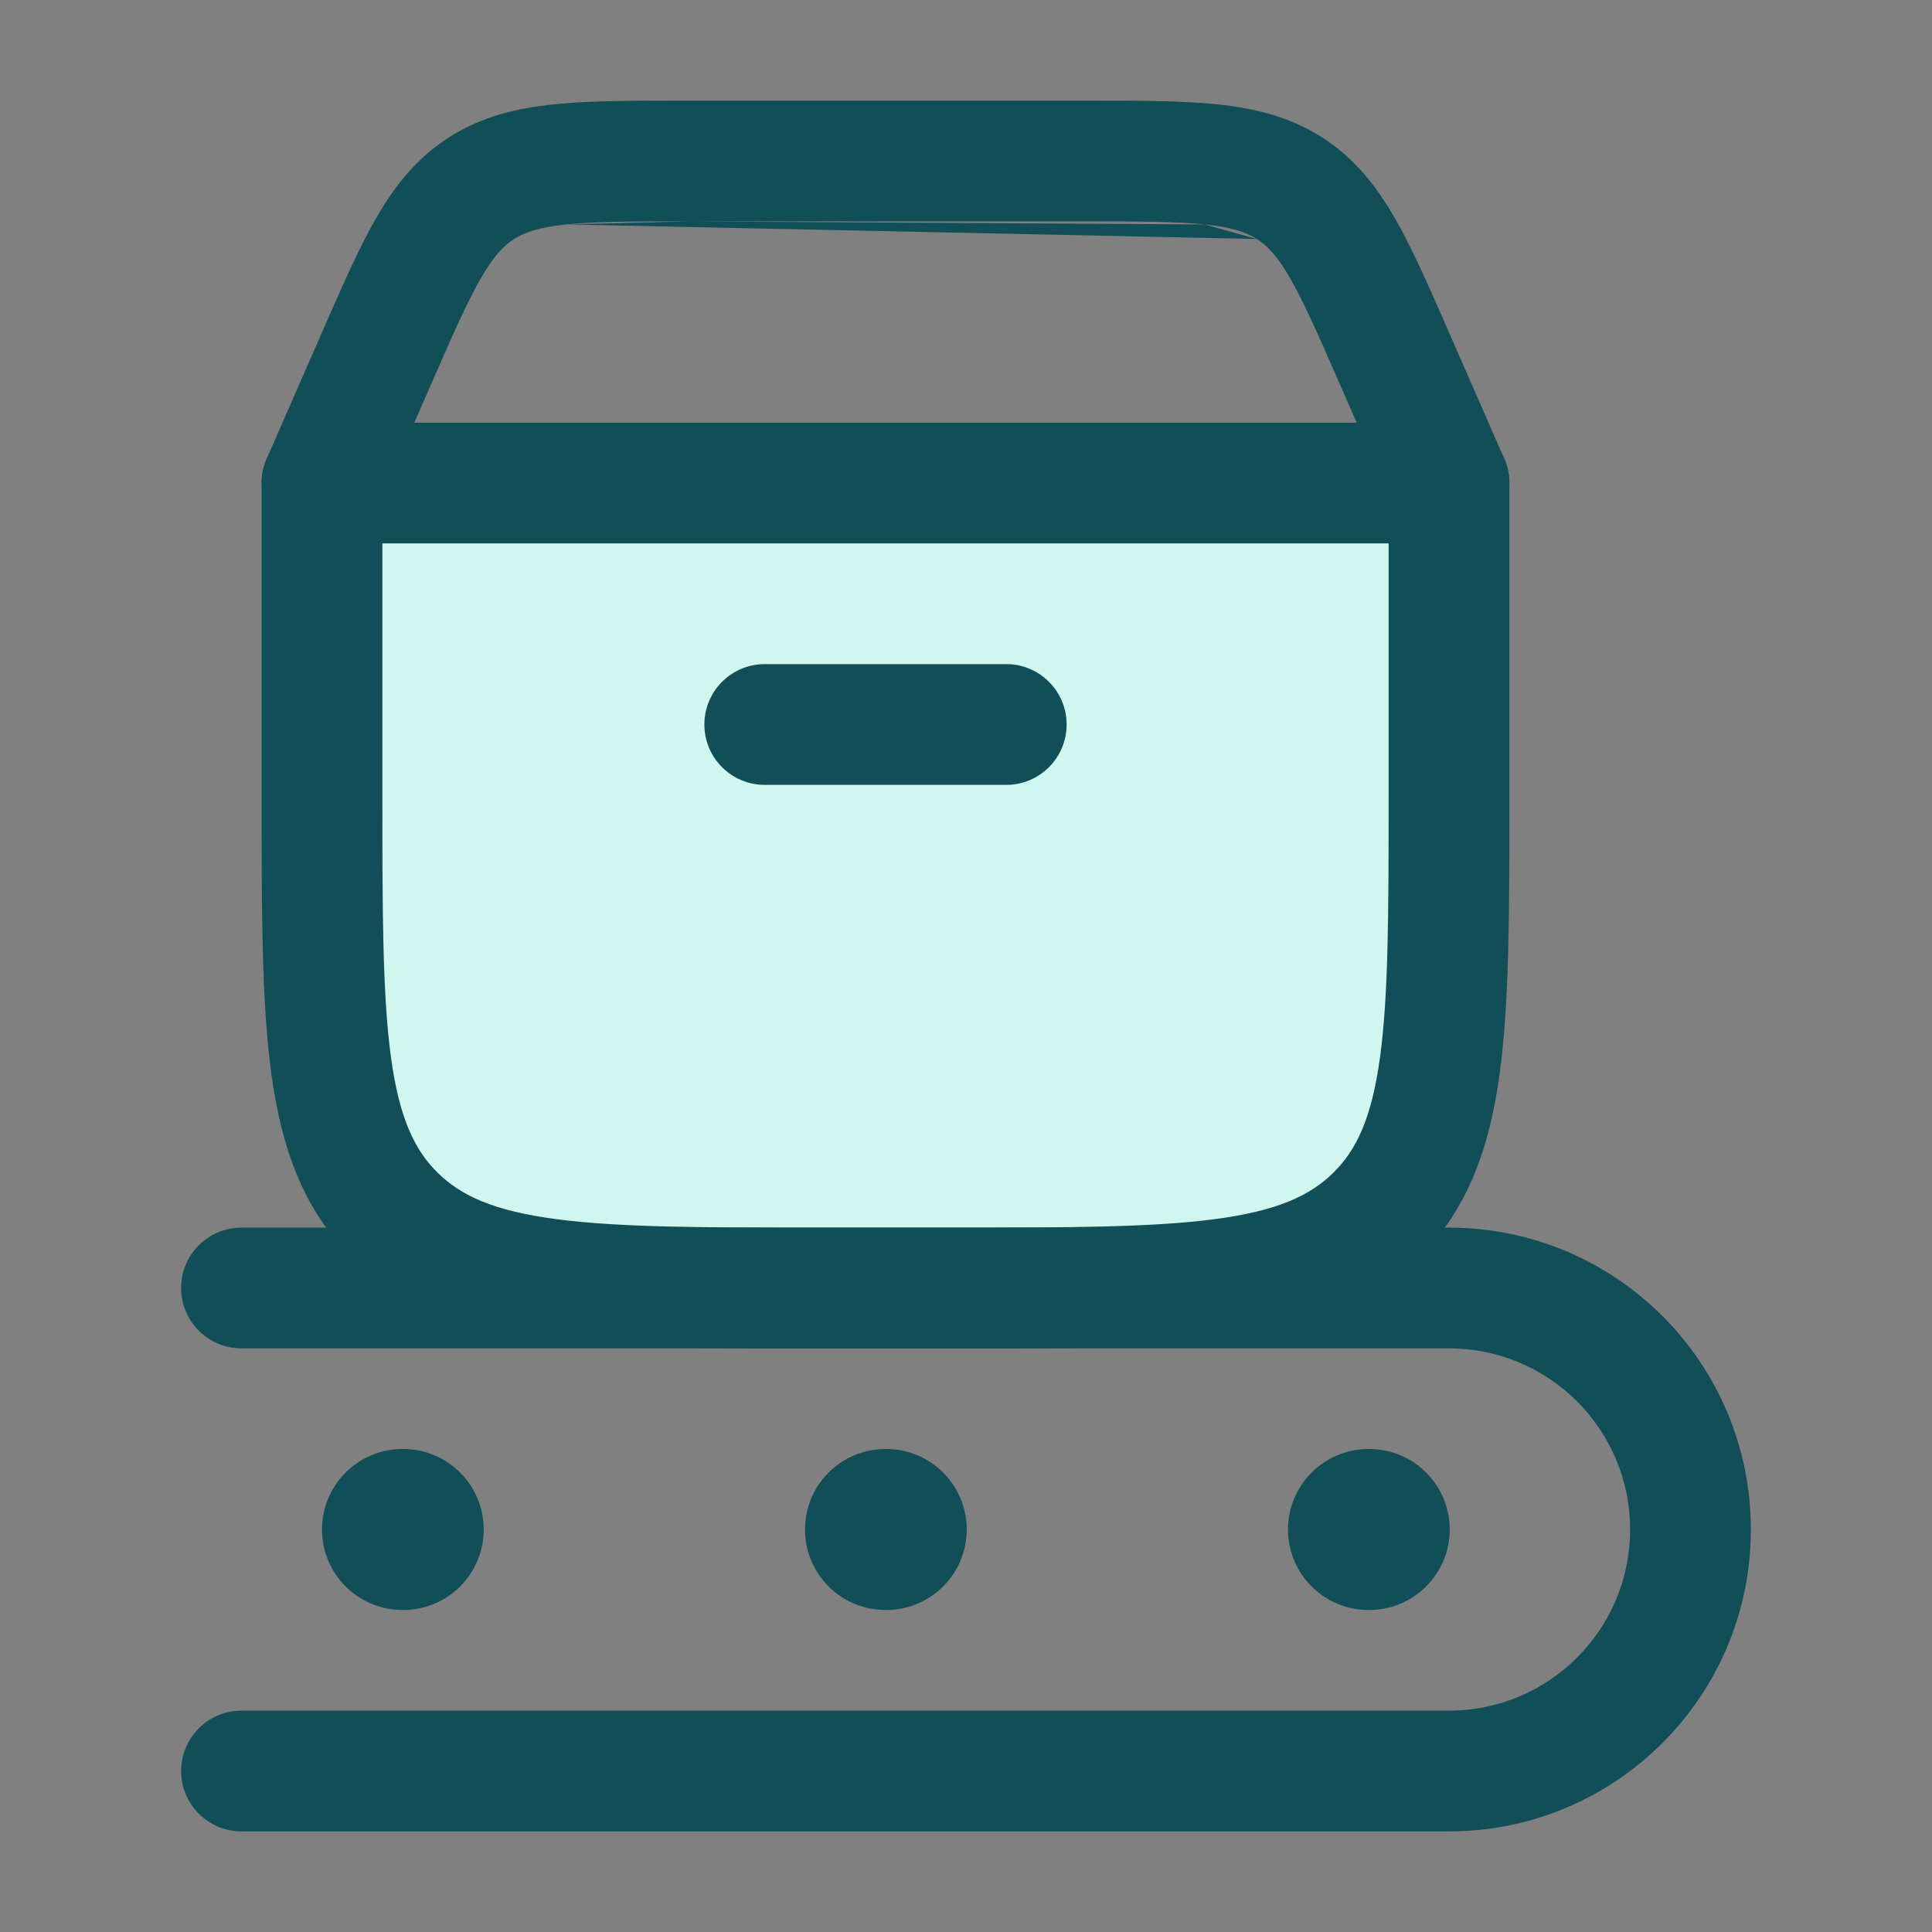 <svg xmlns="http://www.w3.org/2000/svg" width="72" height="72" viewBox="0 0 72 72" fill="none">
<rect x="0" y="0" width="72" height="72" fill="#808080" stroke="none"/>
<path d="M53 19H13V46L52 47L53 19Z" fill="#CFF6EF"/>
<path fill-rule="evenodd" clip-rule="evenodd" d="M9.75 18C9.75 16.757 10.757 15.75 12 15.75H54C55.243 15.75 56.25 16.757 56.25 18V29.8C56.25 33.987 56.25 37.361 55.888 40.014C55.511 42.771 54.705 45.083 52.844 46.914C50.989 48.74 48.654 49.526 45.87 49.894C43.18 50.25 39.758 50.25 35.496 50.25H30.504C26.242 50.25 22.82 50.25 20.13 49.894C17.346 49.526 15.011 48.74 13.156 46.914C11.295 45.083 10.489 42.771 10.112 40.014C9.75 37.361 9.75 33.987 9.75 29.8L9.75 18ZM14.25 20.25V29.633C14.25 34.026 14.255 37.092 14.571 39.405C14.878 41.65 15.439 42.848 16.312 43.706C17.189 44.57 18.422 45.129 20.721 45.433C23.08 45.745 26.204 45.75 30.667 45.75H35.333C39.796 45.75 42.92 45.745 45.28 45.433C47.578 45.129 48.811 44.57 49.688 43.706C50.561 42.848 51.122 41.65 51.429 39.405C51.745 37.092 51.75 34.026 51.75 29.633V20.25H14.25Z" fill="#124E58"/>
<path fill-rule="evenodd" clip-rule="evenodd" d="M21.102 8.364C20.078 8.47 19.552 8.659 19.161 8.907C18.777 9.151 18.409 9.523 17.927 10.357C17.415 11.244 16.883 12.451 16.08 14.287L14.061 18.902C13.563 20.04 12.236 20.559 11.098 20.061C9.959 19.563 9.44 18.237 9.938 17.098L11.957 12.483C11.973 12.446 11.989 12.41 12.005 12.373C12.747 10.677 13.377 9.237 14.031 8.106C14.729 6.898 15.546 5.872 16.749 5.108C17.945 4.349 19.231 4.034 20.639 3.888C21.972 3.75 23.597 3.75 25.536 3.75H40.464C42.402 3.75 44.028 3.75 45.36 3.888C46.768 4.034 48.054 4.349 49.25 5.108C50.453 5.872 51.27 6.898 51.968 8.106C52.622 9.237 53.252 10.677 53.994 12.373L54.042 12.483L56.061 17.098C56.559 18.237 56.04 19.563 54.901 20.061C53.763 20.559 52.436 20.04 51.938 18.902L49.919 14.287C49.116 12.451 48.584 11.244 48.072 10.357C47.59 9.524 47.222 9.151 46.838 8.907M21.102 8.364C22.176 8.253 23.567 8.25 25.65 8.25L21.102 8.364ZM44.897 8.364C43.823 8.253 42.432 8.25 40.35 8.25H25.65M44.897 8.364C45.921 8.47 46.447 8.659 46.838 8.907L44.897 8.364Z" fill="#124E58"/>
<path fill-rule="evenodd" clip-rule="evenodd" d="M26.25 27C26.25 25.757 27.257 24.75 28.5 24.75H37.5C38.743 24.75 39.75 25.757 39.75 27C39.75 28.243 38.743 29.25 37.5 29.25H28.5C27.257 29.25 26.25 28.243 26.25 27Z" fill="#124E58"/>
<path fill-rule="evenodd" clip-rule="evenodd" d="M6.75 48C6.75 46.757 7.757 45.75 9 45.75H54C60.213 45.75 65.25 50.787 65.25 57C65.25 63.213 60.213 68.25 54 68.25H9C7.757 68.25 6.75 67.243 6.75 66C6.75 64.757 7.757 63.75 9 63.75H54C57.728 63.75 60.75 60.728 60.75 57C60.75 53.272 57.728 50.25 54 50.25H9C7.757 50.25 6.75 49.243 6.75 48Z" fill="#124E58"/>
<path fill-rule="evenodd" clip-rule="evenodd" d="M12 57C12 55.343 13.343 54 15 54H15.027C16.684 54 18.027 55.343 18.027 57C18.027 58.657 16.684 60 15.027 60H15C13.343 60 12 58.657 12 57ZM30 57C30 55.343 31.343 54 33 54H33.027C34.684 54 36.027 55.343 36.027 57C36.027 58.657 34.684 60 33.027 60H33C31.343 60 30 58.657 30 57ZM48 57C48 55.343 49.343 54 51 54H51.027C52.684 54 54.027 55.343 54.027 57C54.027 58.657 52.684 60 51.027 60H51C49.343 60 48 58.657 48 57Z" fill="#124E58"/>
</svg>